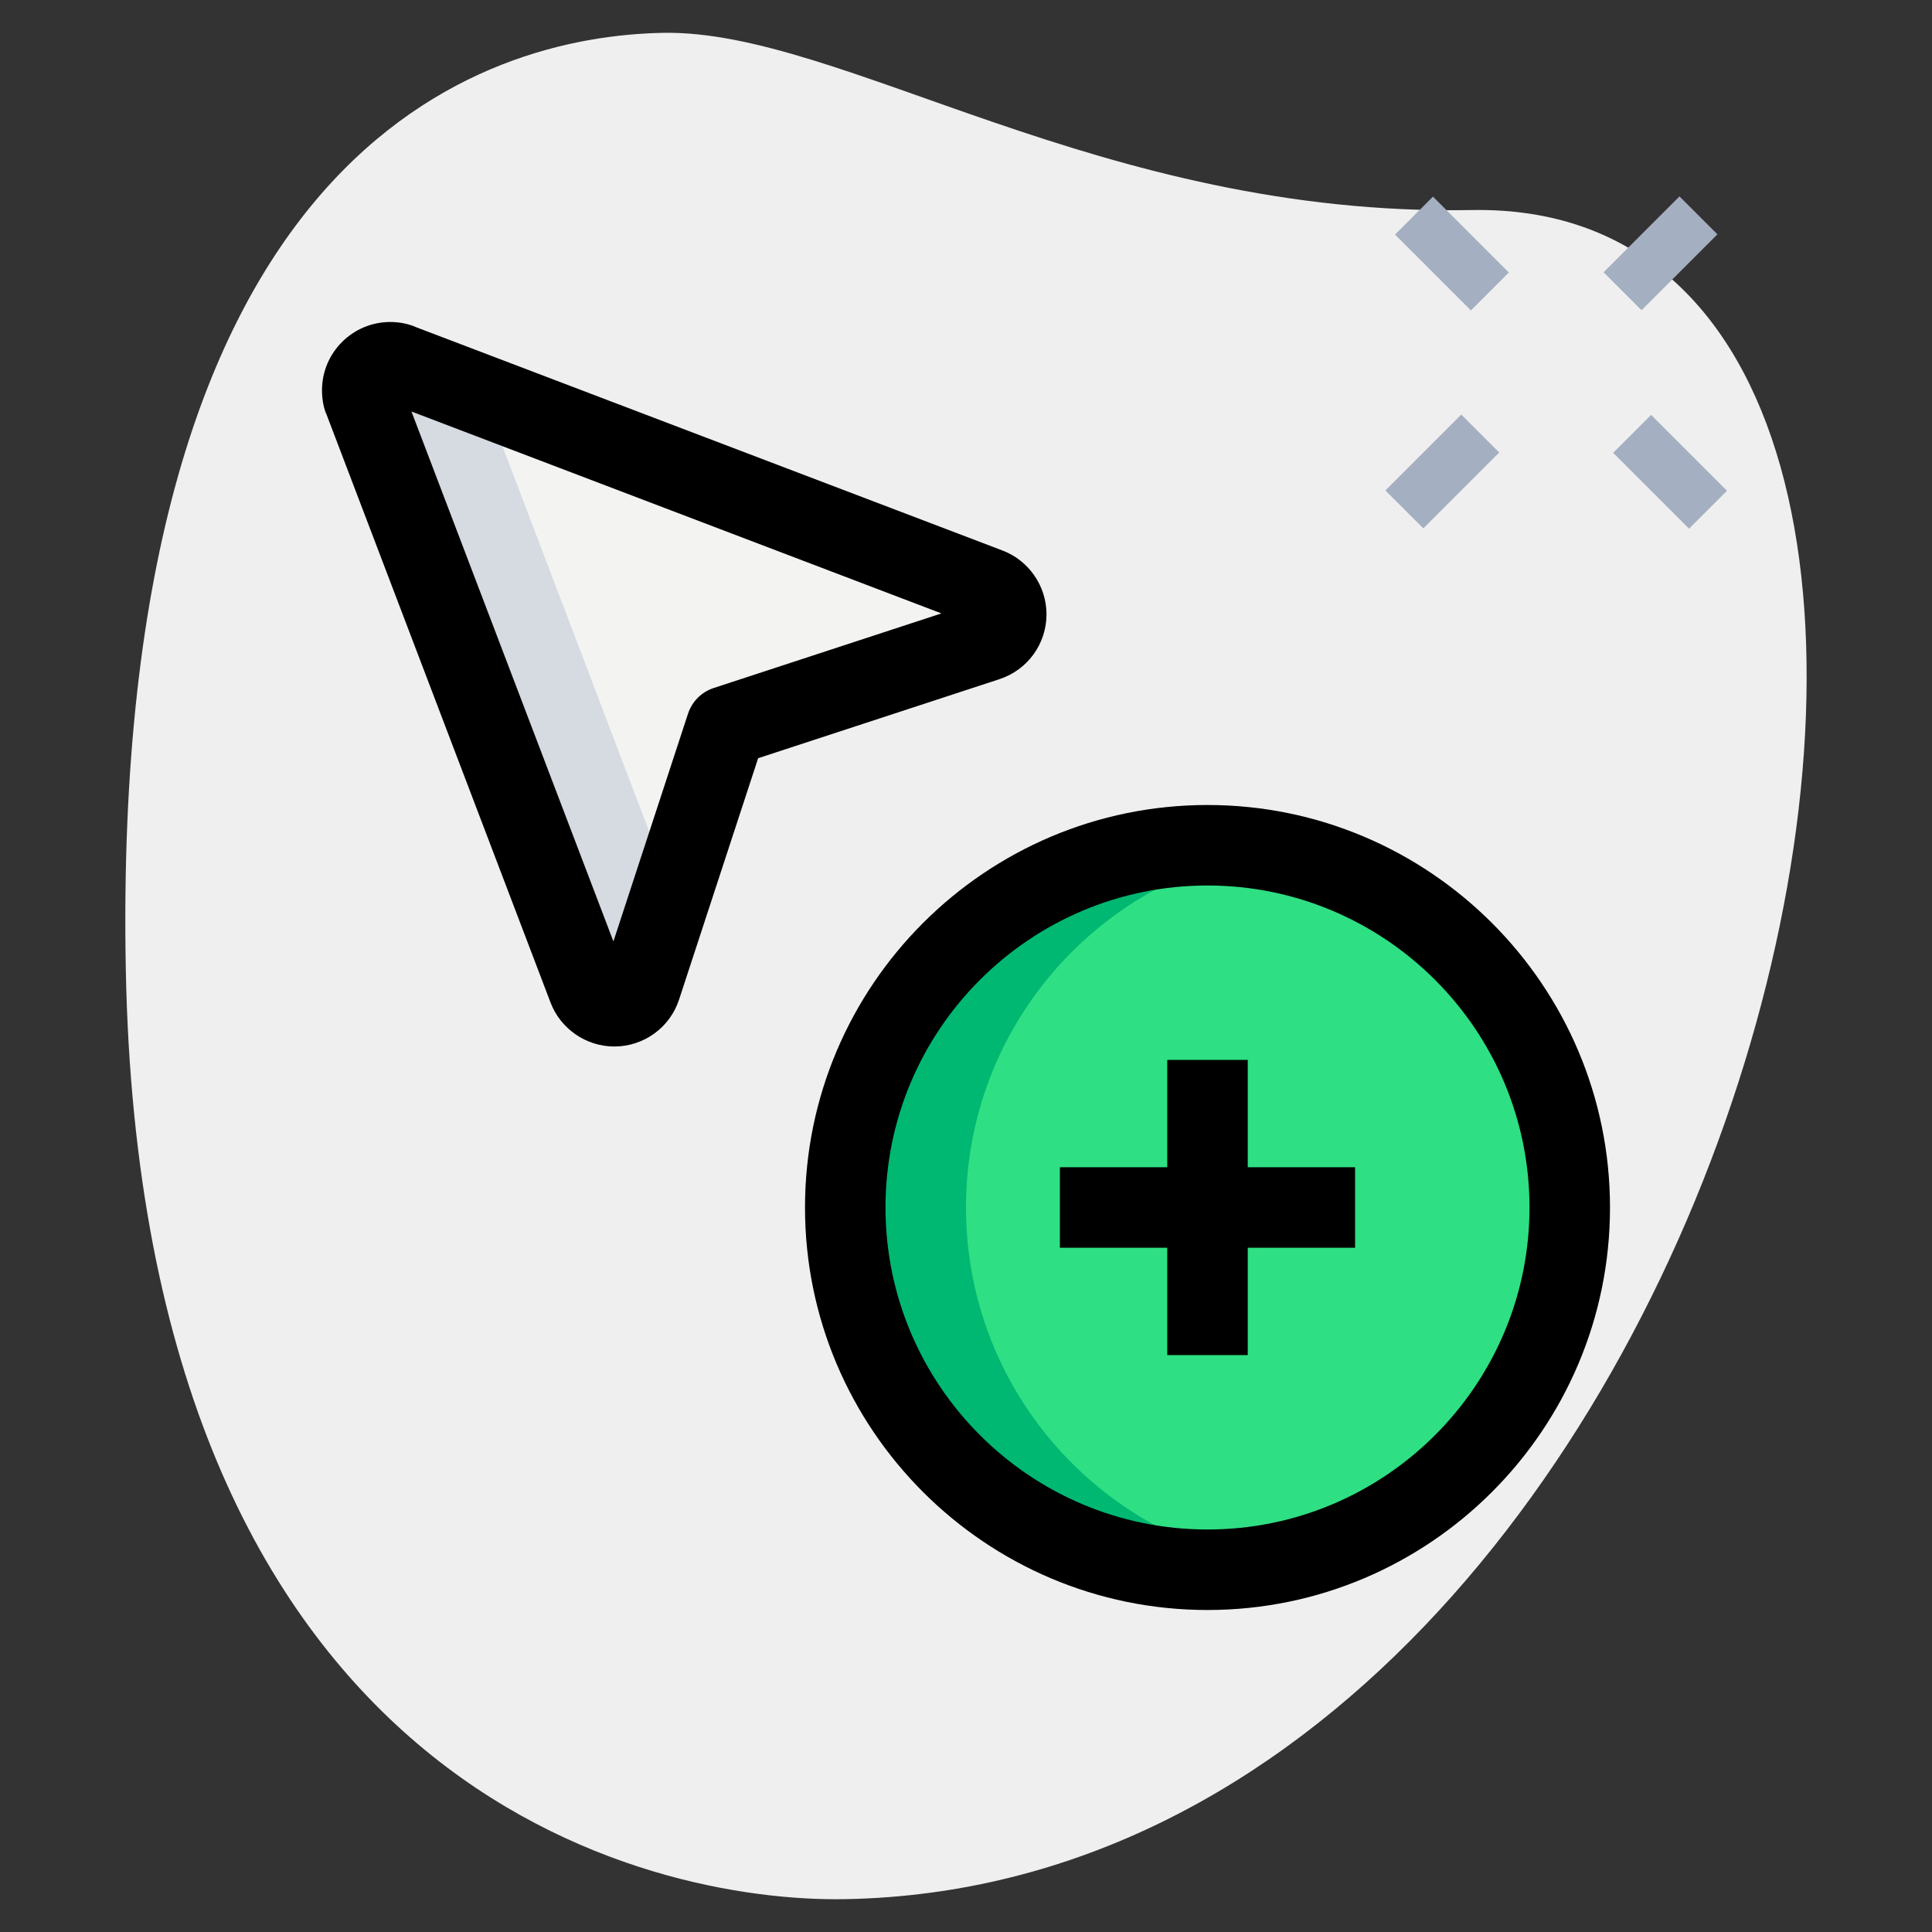 <svg enable-background="new 0 0 36 36" height="512" viewBox="0 0 36 36" width="512" xmlns="http://www.w3.org/2000/svg"><rect x="0" y="0" width="36" height="36" fill="#333333" stroke="none"/><path d="m27.417 3.914c-6.915.129-11.732-3.365-15.064-3.302s-10.296 2.109-10.009 17.44 9.744 17.404 13.41 17.336c17.163-.321 23.911-31.703 11.663-31.474z" fill="#efefef"/><path d="m18.75 11.446c0 .23-.151.428-.36.496l-4.857 1.591-1.591 4.857c-.068.209-.266.36-.496.36-.224 0-.412-.141-.485-.334l-4.174-10.956c-.027-.058-.037-.12-.037-.188 0-.287.235-.522.522-.522.068 0 .13.01.188.037l10.957 4.174c.192.072.333.26.333.485z" fill="#f3f3f1"/><path d="m9.037 7.46c-.011-.024-.01-.053-.016-.078l-1.561-.595c-.058-.027-.12-.037-.188-.037-.287 0-.522.235-.522.522 0 .068.01.13.036.188l4.174 10.957c.073.193.261.334.485.334.23 0 .428-.151.496-.36l.582-1.777z" fill="#d5dbe1"/><circle cx="22.5" cy="22.5" fill="#2fdf84" r="6.75"/><path d="m18 22.5c0-3.344 2.434-6.112 5.625-6.649-.367-.062-.741-.101-1.125-.101-3.728 0-6.75 3.022-6.75 6.75s3.022 6.75 6.75 6.75c.384 0 .758-.04 1.125-.101-3.191-.537-5.625-3.305-5.625-6.649z" fill="#00b871"/><g fill="#a4afc1"><path d="m26.555 3.717h1v2h-1z" transform="matrix(.707 -.707 .707 .707 4.592 20.517)"/><path d="m30.621 7.783h1v2h-1z" transform="matrix(.707 -.707 .707 .707 2.907 24.584)"/><path d="m25.879 8.283h2v1h-2z" transform="matrix(.707 -.707 .707 .707 1.662 21.579)"/><path d="m29.945 4.217h2v1h-2z" transform="matrix(.707 -.707 .707 .707 5.728 23.263)"/></g><path d="m21.75 19.75h1.5v5.5h-1.5z"/><path d="m19.75 21.75h5.5v1.5h-5.5z"/><path d="m11.446 19.5c-.524 0-1.001-.329-1.187-.818l-4.173-10.955c-.051-.107-.086-.275-.086-.456 0-.701.571-1.271 1.272-1.271.176 0 .342.034.492.101l10.919 4.158c.488.186.817.662.817 1.187 0 .551-.352 1.037-.876 1.209l-4.497 1.473-1.473 4.496c-.17.522-.656.876-1.208.876zm-3.779-11.832 3.763 9.874 1.39-4.243c.075-.227.252-.405.479-.479l4.243-1.39zm-.475-.181c.004.001.008.003.013.004zm.277-.34.018.047c-.005-.013-.011-.03-.018-.047z"/><path d="m22.5 30c-4.136 0-7.5-3.364-7.5-7.5s3.364-7.5 7.5-7.5 7.5 3.364 7.5 7.5-3.364 7.5-7.5 7.5zm0-13.5c-3.309 0-6 2.691-6 6s2.691 6 6 6 6-2.691 6-6-2.691-6-6-6z"/></svg>